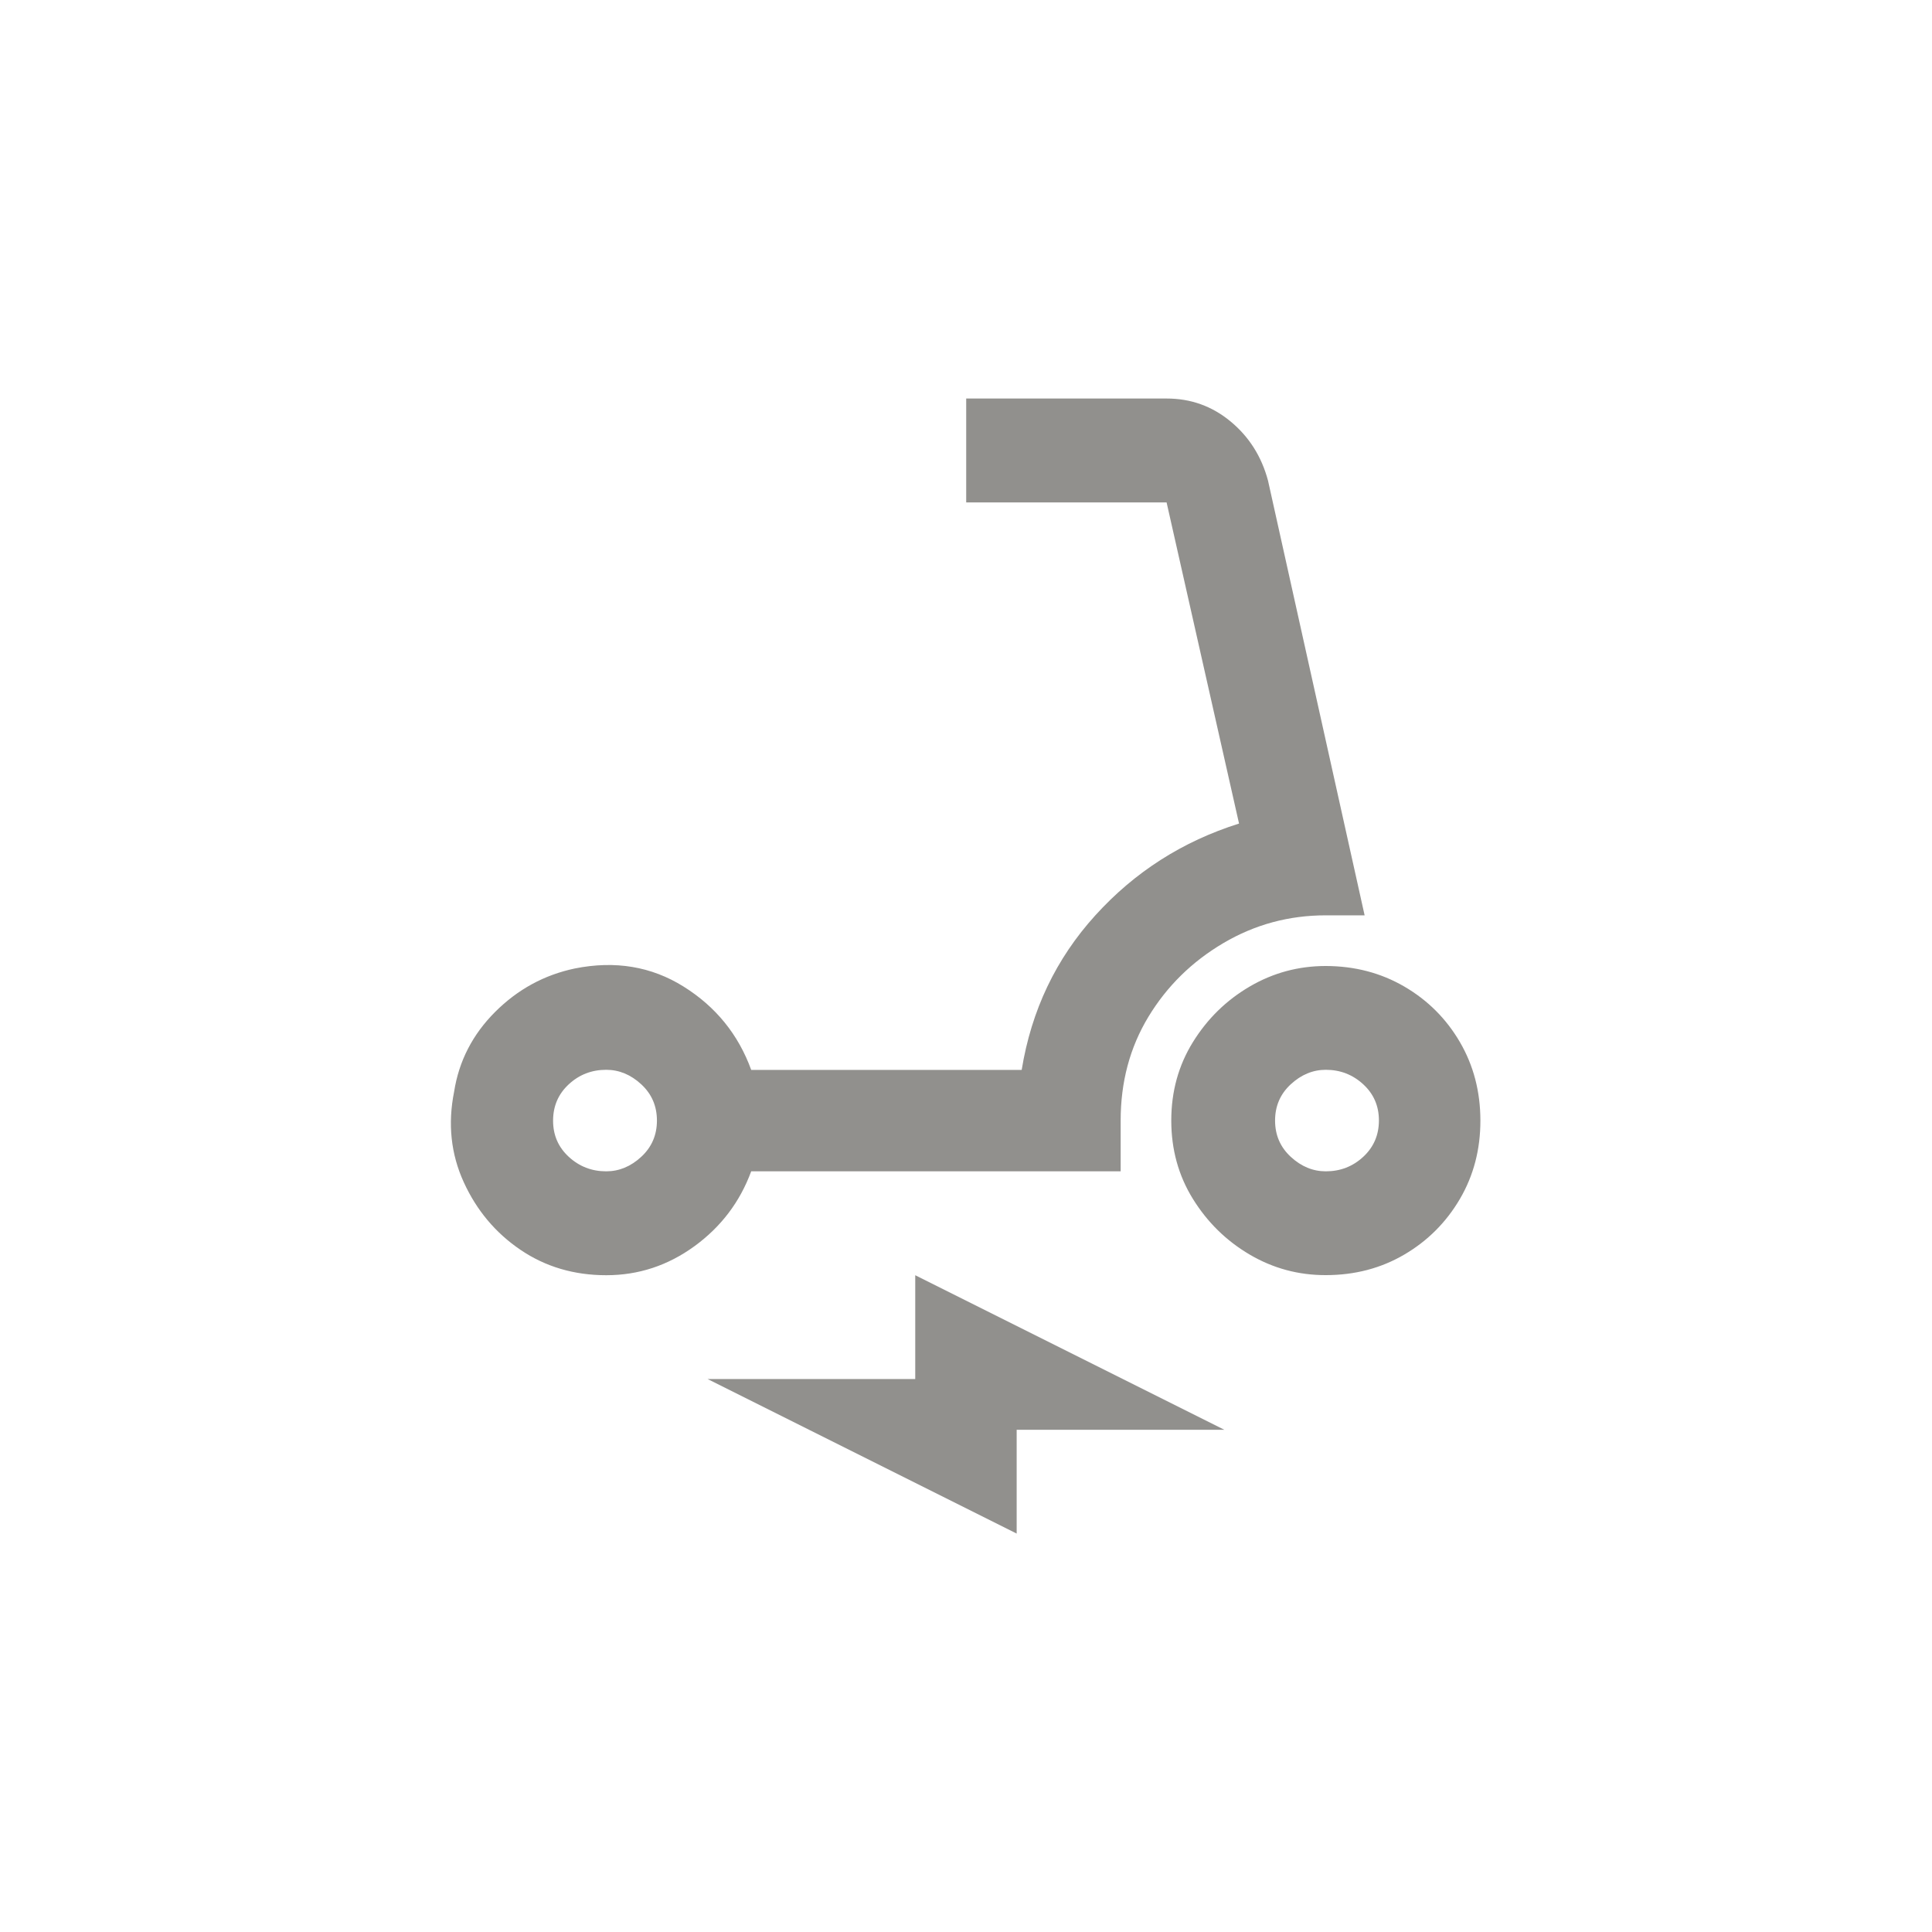 <!-- Generated by IcoMoon.io -->
<svg version="1.1" xmlns="http://www.w3.org/2000/svg" width="40" height="40" viewBox="0 0 40 40">
<title>mt-electric_scooter</title>
<path fill="#91908d" d="M15.551 24.251h7.651v-1.051q0-1.2 0.575-2.149t1.551-1.525 2.125-0.575h0.8l-2-9q-0.2-0.749-0.775-1.225t-1.325-0.475h-4.149v2.151h4.149l1.5 6.649q-1.751 0.551-2.975 1.9t-1.525 3.2h-5.6q-0.4-1.1-1.4-1.725t-2.251-0.375q-0.951 0.2-1.651 0.9t-0.849 1.651q-0.2 1 0.2 1.875t1.175 1.4 1.775 0.525 1.825-0.6 1.175-1.549zM12.551 24.251q-0.449 0-0.775-0.3t-0.325-0.751 0.325-0.751 0.775-0.3q0.4 0 0.725 0.3t0.325 0.751-0.325 0.751-0.725 0.3zM27.449 20q-0.849 0-1.575 0.425t-1.175 1.149-0.449 1.625 0.449 1.625 1.175 1.151 1.575 0.425q0.9 0 1.625-0.425t1.151-1.151 0.425-1.625-0.425-1.625-1.151-1.149-1.625-0.425zM27.449 24.251q-0.4 0-0.725-0.3t-0.325-0.751 0.325-0.751 0.725-0.3q0.449 0 0.775 0.3t0.325 0.751-0.325 0.751-0.775 0.3zM18.949 28.551h-4.3l6.4 3.2v-2.149h4.3l-6.4-3.2v2.151z"></path>
</svg>

